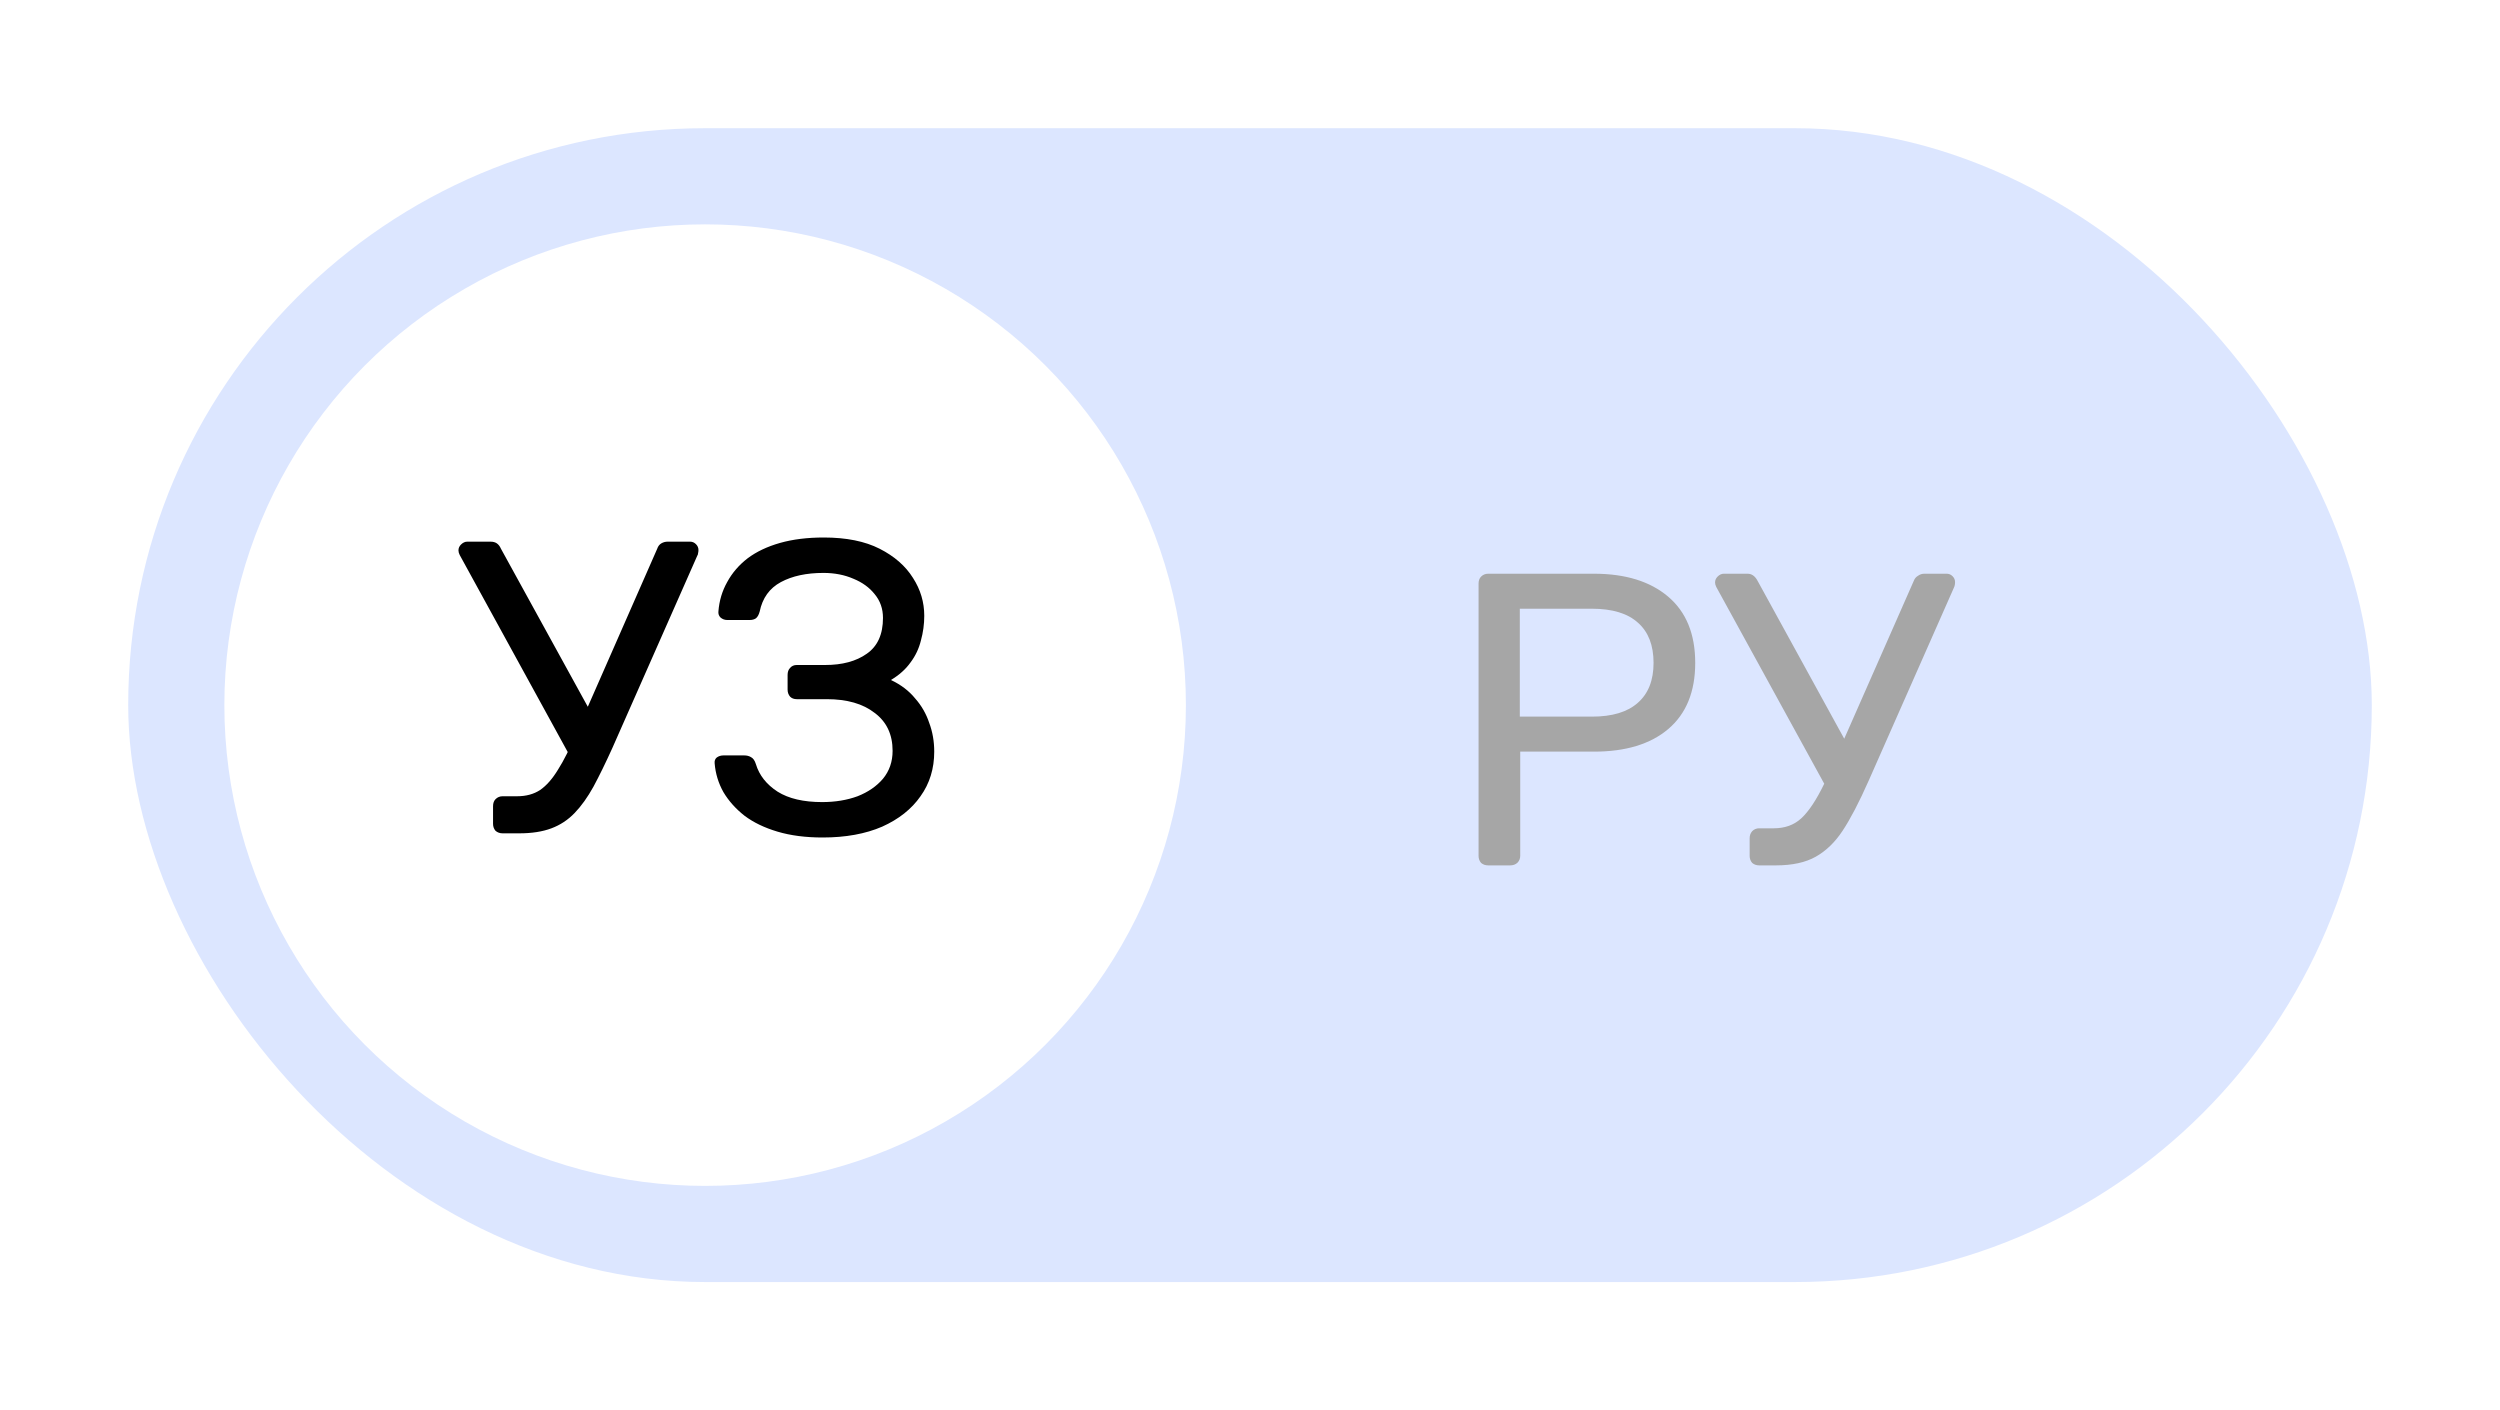 <svg width="78" height="44" viewBox="0 0 78 44" fill="none" xmlns="http://www.w3.org/2000/svg">
<g filter="url(#filter0_d_1_165)">
<rect x="4" width="70" height="36" rx="18" fill="#DCE6FF"/>
<circle cx="22" cy="18" r="15" fill="white"/>
<path d="M15.682 22C15.596 22 15.522 21.974 15.461 21.922C15.409 21.861 15.383 21.788 15.383 21.701V21.155C15.383 21.06 15.409 20.986 15.461 20.934C15.522 20.873 15.596 20.843 15.682 20.843H16.137C16.415 20.843 16.653 20.778 16.852 20.648C17.052 20.509 17.238 20.297 17.411 20.011C17.593 19.725 17.78 19.352 17.97 18.893L20.505 13.121C20.531 13.043 20.575 12.987 20.635 12.952C20.696 12.917 20.761 12.9 20.83 12.9H21.532C21.602 12.9 21.662 12.926 21.714 12.978C21.766 13.03 21.792 13.091 21.792 13.16C21.792 13.195 21.788 13.229 21.779 13.264C21.779 13.29 21.771 13.316 21.753 13.342L19.101 19.348C18.893 19.807 18.698 20.206 18.516 20.544C18.334 20.873 18.139 21.146 17.931 21.363C17.723 21.58 17.481 21.74 17.203 21.844C16.926 21.948 16.592 22 16.202 22H15.682ZM17.892 19.79L14.343 13.316C14.317 13.264 14.304 13.216 14.304 13.173C14.304 13.104 14.33 13.043 14.382 12.991C14.443 12.93 14.508 12.9 14.577 12.9H15.305C15.383 12.9 15.448 12.917 15.5 12.952C15.552 12.987 15.596 13.043 15.63 13.121L18.581 18.49L17.892 19.79ZM25.665 22.13C25.136 22.13 24.668 22.069 24.261 21.948C23.853 21.827 23.511 21.662 23.233 21.454C22.956 21.237 22.735 20.99 22.57 20.713C22.415 20.436 22.323 20.137 22.297 19.816C22.289 19.738 22.311 19.677 22.363 19.634C22.423 19.591 22.492 19.569 22.57 19.569H23.221C23.299 19.569 23.368 19.586 23.428 19.621C23.498 19.656 23.55 19.729 23.584 19.842C23.689 20.189 23.914 20.475 24.261 20.7C24.607 20.917 25.071 21.025 25.651 21.025C26.059 21.025 26.427 20.964 26.756 20.843C27.086 20.713 27.35 20.531 27.549 20.297C27.749 20.054 27.849 19.764 27.849 19.426C27.849 18.915 27.662 18.52 27.29 18.243C26.925 17.957 26.427 17.814 25.794 17.814H24.858C24.772 17.814 24.703 17.788 24.651 17.736C24.599 17.675 24.573 17.602 24.573 17.515V17.06C24.573 16.965 24.599 16.891 24.651 16.839C24.703 16.778 24.772 16.748 24.858 16.748H25.742C26.28 16.748 26.713 16.631 27.043 16.397C27.381 16.163 27.549 15.79 27.549 15.279C27.549 14.993 27.463 14.746 27.29 14.538C27.125 14.33 26.904 14.17 26.627 14.057C26.349 13.936 26.037 13.875 25.691 13.875C25.162 13.875 24.72 13.97 24.364 14.161C24.009 14.352 23.788 14.659 23.701 15.084C23.675 15.179 23.637 15.249 23.584 15.292C23.532 15.327 23.468 15.344 23.39 15.344H22.688C22.61 15.344 22.54 15.318 22.48 15.266C22.427 15.214 22.406 15.149 22.415 15.071C22.441 14.742 22.532 14.438 22.688 14.161C22.843 13.875 23.056 13.628 23.325 13.42C23.602 13.212 23.94 13.052 24.338 12.939C24.737 12.826 25.192 12.77 25.703 12.77C26.405 12.77 26.986 12.887 27.445 13.121C27.905 13.355 28.252 13.658 28.485 14.031C28.72 14.395 28.837 14.789 28.837 15.214C28.837 15.474 28.802 15.73 28.733 15.981C28.672 16.232 28.564 16.462 28.407 16.67C28.26 16.878 28.056 17.06 27.797 17.216C28.108 17.363 28.36 17.554 28.55 17.788C28.75 18.013 28.897 18.269 28.992 18.555C29.096 18.832 29.148 19.131 29.148 19.452C29.148 19.981 29.006 20.444 28.72 20.843C28.442 21.242 28.044 21.558 27.523 21.792C27.003 22.017 26.384 22.13 25.665 22.13Z" fill="black"/>
<path d="M46.43 23C46.343 23 46.27 22.974 46.209 22.922C46.157 22.861 46.131 22.788 46.131 22.701V14.212C46.131 14.117 46.157 14.043 46.209 13.991C46.27 13.93 46.343 13.9 46.43 13.9H49.732C50.711 13.9 51.483 14.138 52.046 14.615C52.609 15.092 52.891 15.781 52.891 16.682C52.891 17.583 52.609 18.272 52.046 18.749C51.491 19.217 50.72 19.451 49.732 19.451H47.431V22.701C47.431 22.788 47.401 22.861 47.34 22.922C47.279 22.974 47.206 23 47.119 23H46.43ZM49.667 18.359C50.3 18.359 50.776 18.216 51.097 17.93C51.426 17.644 51.591 17.228 51.591 16.682C51.591 16.136 51.431 15.72 51.11 15.434C50.789 15.139 50.308 14.992 49.667 14.992H47.418V18.359H49.667ZM60.738 13.9C60.807 13.9 60.868 13.926 60.92 13.978C60.972 14.03 60.998 14.091 60.998 14.16C60.998 14.229 60.985 14.29 60.959 14.342L58.307 20.348C58.004 21.033 57.73 21.557 57.488 21.921C57.254 22.276 56.977 22.545 56.656 22.727C56.335 22.909 55.919 23 55.408 23H54.888C54.801 23 54.727 22.974 54.667 22.922C54.615 22.861 54.589 22.788 54.589 22.701V22.155C54.589 22.068 54.615 21.995 54.667 21.934C54.727 21.873 54.801 21.843 54.888 21.843H55.343C55.69 21.843 55.975 21.739 56.201 21.531C56.435 21.314 56.673 20.955 56.916 20.452L53.549 14.316C53.523 14.264 53.51 14.216 53.51 14.173C53.51 14.104 53.536 14.043 53.588 13.991C53.648 13.93 53.714 13.9 53.783 13.9H54.524C54.654 13.9 54.758 13.974 54.836 14.121L57.54 19.048L59.711 14.121C59.737 14.052 59.78 14 59.841 13.965C59.901 13.922 59.967 13.9 60.036 13.9H60.738Z" fill="#A6A6A6"/>
</g>
<defs>
<filter id="filter0_d_1_165" x="0" y="0" width="78" height="44" filterUnits="userSpaceOnUse" color-interpolation-filters="sRGB">
<feFlood flood-opacity="0" result="BackgroundImageFix"/>
<feColorMatrix in="SourceAlpha" type="matrix" values="0 0 0 0 0 0 0 0 0 0 0 0 0 0 0 0 0 0 127 0" result="hardAlpha"/>
<feOffset dy="4"/>
<feGaussianBlur stdDeviation="2"/>
<feComposite in2="hardAlpha" operator="out"/>
<feColorMatrix type="matrix" values="0 0 0 0 0 0 0 0 0 0 0 0 0 0 0 0 0 0 0.25 0"/>
<feBlend mode="normal" in2="BackgroundImageFix" result="effect1_dropShadow_1_165"/>
<feBlend mode="normal" in="SourceGraphic" in2="effect1_dropShadow_1_165" result="shape"/>
</filter>
</defs>
</svg>

